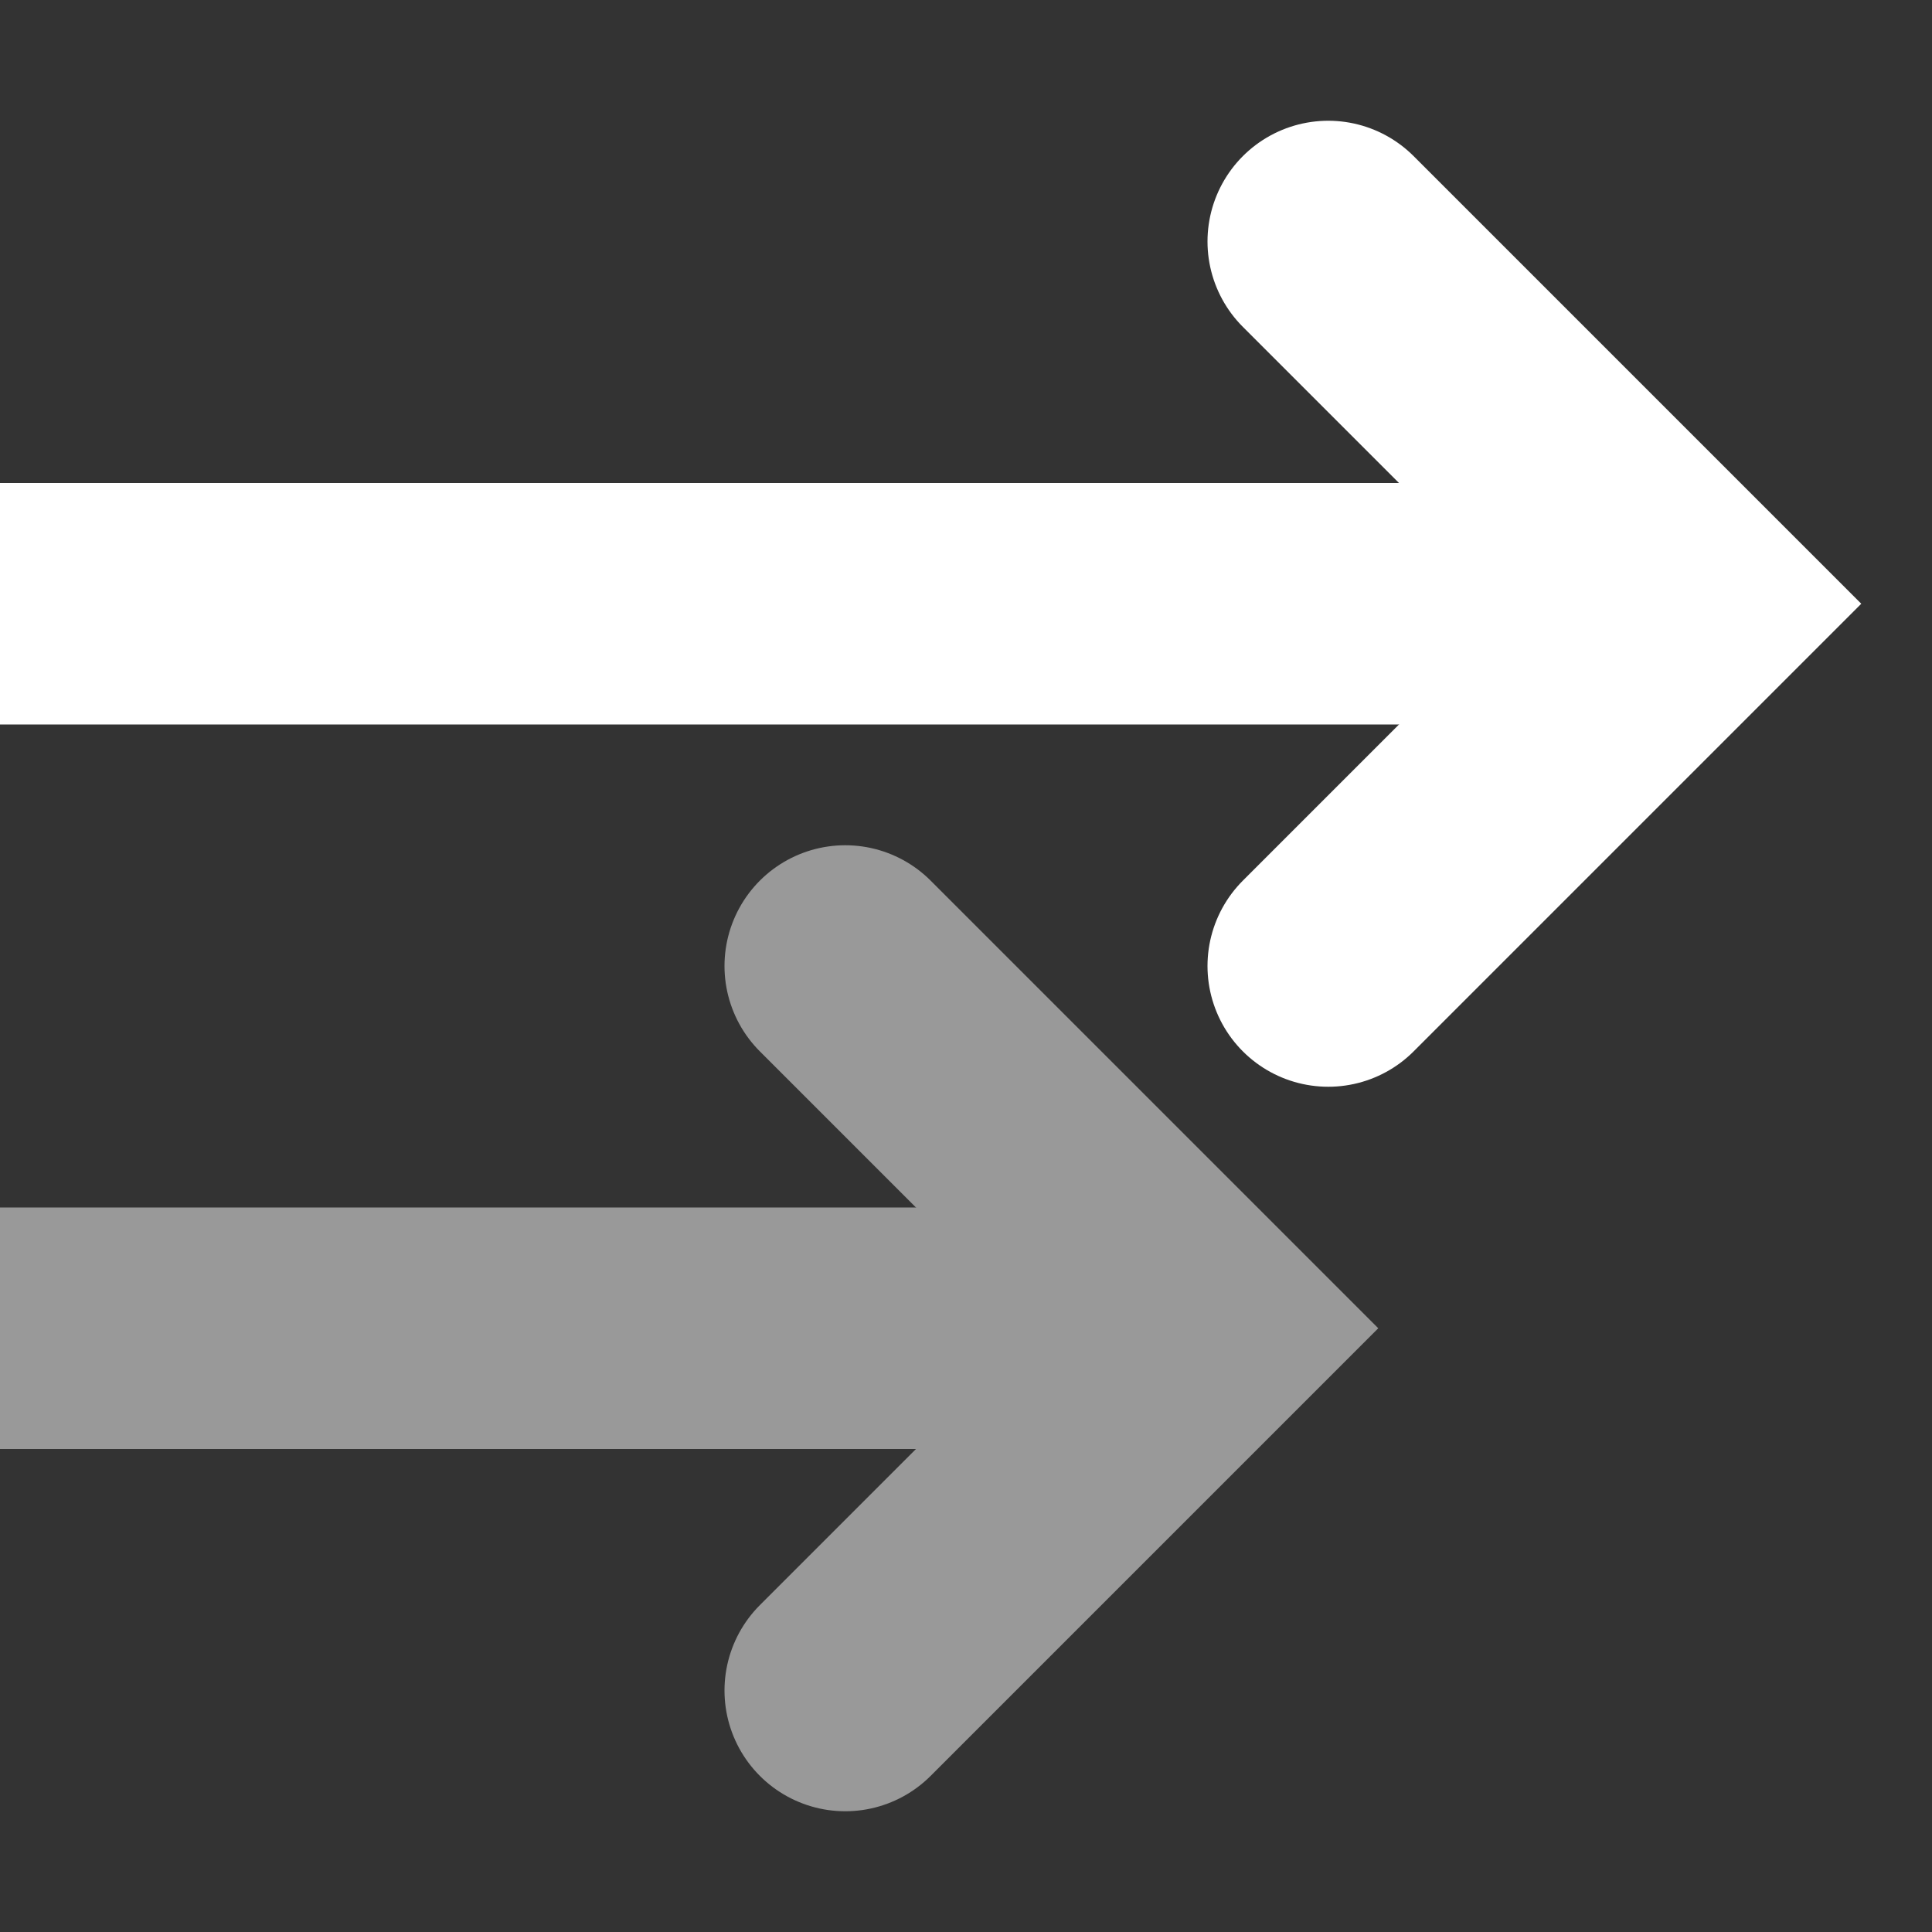<svg width="16" height="16" viewBox="0 0 16 16" fill="none" xmlns="http://www.w3.org/2000/svg">
<rect x="0" y="0" width="16" height="16" fill="#333333" stroke="none"/>
<g clip-path="url(#clip0_2834_513)">
<path d="M13 5L-1 5" stroke="white" stroke-width="2"/>
<path d="M11 2L14 5L11 8" stroke="white" stroke-width="2" stroke-linecap="round"/>
<g opacity="0.5">
<path d="M9 11L0 11" stroke="white" stroke-width="2"/>
<path d="M7 8L10 11L7 14" stroke="white" stroke-width="2" stroke-linecap="round"/>
</g>
</g>
<defs>
<clipPath id="clip0_2834_513">
<rect width="16" height="16" fill="white"/>
</clipPath>
</defs>
</svg>
